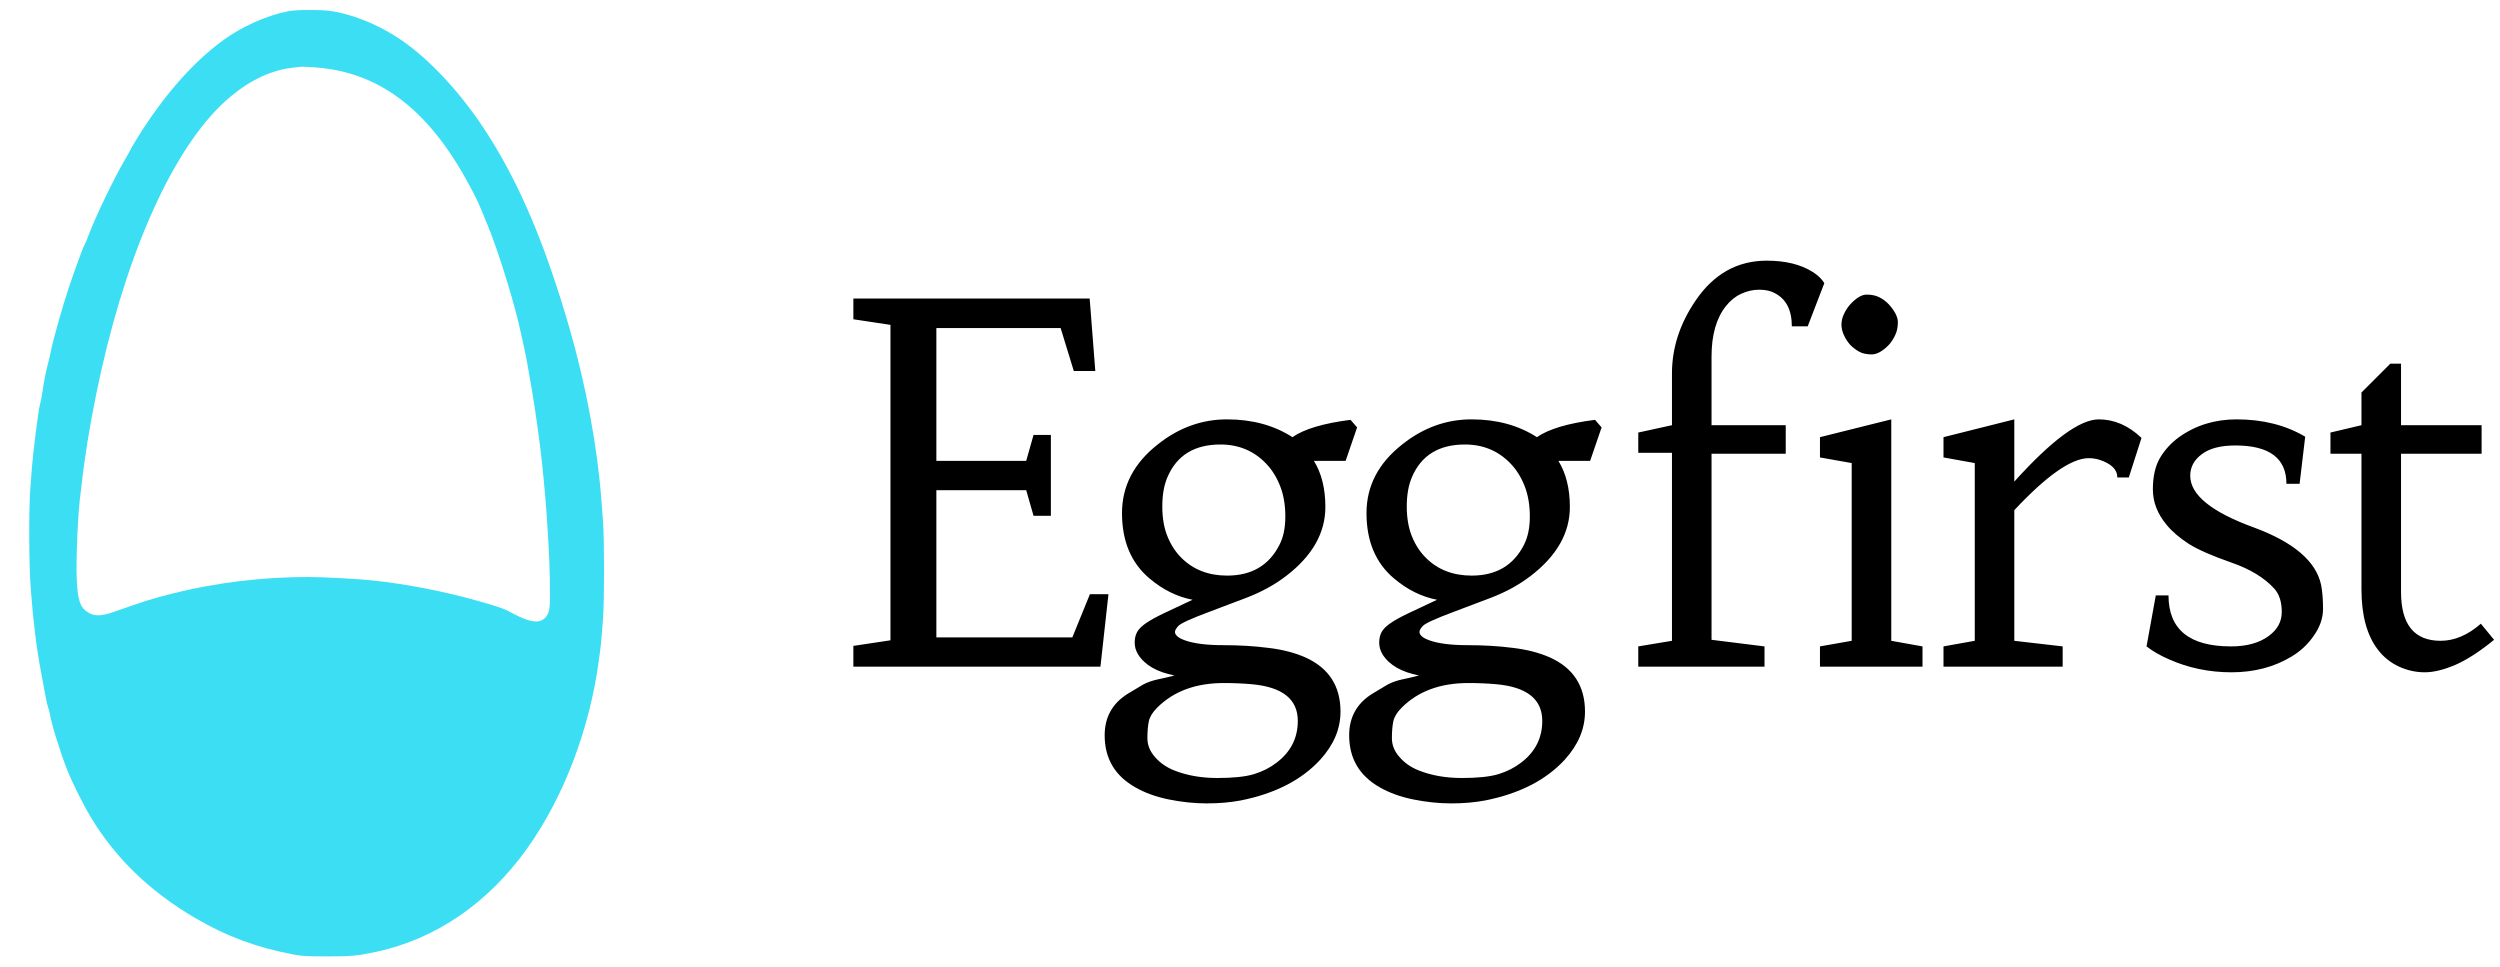 <svg width="75" height="29" viewBox="0 0 75 29" fill="none" xmlns="http://www.w3.org/2000/svg">
<path d="M30.786 14.705H28.091V19.121H32.17L32.698 17.825H33.254L33.013 20H25.601V19.377L26.714 19.209V9.746L25.601 9.578V8.955H32.69L32.859 11.13H32.214L31.819 9.841H28.091V13.826H30.786L31.006 13.049H31.526V15.474H31.006L30.786 14.705ZM39.417 13.826C39.647 14.197 39.761 14.658 39.761 15.21C39.761 15.986 39.371 16.675 38.589 17.275C38.248 17.539 37.847 17.759 37.388 17.935L36.268 18.359C35.73 18.56 35.425 18.699 35.352 18.777C35.284 18.85 35.249 18.911 35.249 18.96C35.249 19.004 35.274 19.048 35.323 19.092C35.372 19.136 35.452 19.177 35.565 19.216C35.833 19.309 36.209 19.355 36.692 19.355C37.176 19.355 37.627 19.382 38.047 19.436C38.467 19.485 38.838 19.58 39.161 19.722C39.864 20.039 40.215 20.581 40.215 21.348C40.215 21.865 40.013 22.346 39.607 22.791C39.046 23.401 38.25 23.809 37.22 24.014C36.912 24.072 36.573 24.102 36.202 24.102C35.831 24.102 35.452 24.062 35.066 23.984C34.681 23.906 34.344 23.784 34.056 23.618C33.445 23.271 33.14 22.752 33.14 22.058C33.14 21.521 33.367 21.108 33.821 20.82L34.297 20.535C34.429 20.466 34.576 20.415 34.737 20.381C34.903 20.347 35.069 20.308 35.235 20.264C34.708 20.161 34.344 19.951 34.144 19.634C34.075 19.521 34.041 19.404 34.041 19.282C34.041 19.155 34.065 19.048 34.114 18.96C34.163 18.872 34.251 18.784 34.378 18.696C34.505 18.608 34.681 18.511 34.905 18.403L35.777 17.993C35.318 17.905 34.888 17.693 34.488 17.356C33.936 16.892 33.66 16.238 33.66 15.393C33.66 14.582 34.017 13.896 34.73 13.335C35.359 12.832 36.053 12.581 36.81 12.581C37.566 12.581 38.221 12.759 38.773 13.115C39.124 12.871 39.705 12.698 40.516 12.595L40.713 12.822L40.369 13.826H39.417ZM34.466 21.633C34.437 21.77 34.422 21.941 34.422 22.146C34.422 22.351 34.498 22.539 34.649 22.71C34.8 22.886 34.993 23.02 35.227 23.113C35.608 23.264 36.038 23.34 36.517 23.34C37 23.34 37.369 23.301 37.623 23.223C37.877 23.145 38.099 23.032 38.289 22.886C38.719 22.564 38.934 22.144 38.934 21.626C38.934 20.977 38.475 20.61 37.557 20.527C37.288 20.503 37.007 20.491 36.714 20.491C35.874 20.491 35.208 20.737 34.715 21.23C34.578 21.367 34.495 21.502 34.466 21.633ZM35.023 14.316C34.92 14.556 34.869 14.849 34.869 15.195C34.869 15.537 34.92 15.835 35.023 16.089C35.125 16.343 35.264 16.558 35.44 16.733C35.796 17.09 36.255 17.268 36.817 17.268C37.549 17.268 38.072 16.96 38.384 16.345C38.502 16.116 38.56 15.832 38.56 15.496C38.56 15.154 38.509 14.851 38.406 14.587C38.304 14.324 38.165 14.099 37.989 13.914C37.623 13.528 37.164 13.335 36.612 13.335C35.831 13.335 35.301 13.662 35.023 14.316ZM46.752 13.826C46.981 14.197 47.096 14.658 47.096 15.21C47.096 15.986 46.705 16.675 45.924 17.275C45.582 17.539 45.182 17.759 44.723 17.935L43.602 18.359C43.065 18.56 42.76 18.699 42.687 18.777C42.618 18.85 42.584 18.911 42.584 18.96C42.584 19.004 42.609 19.048 42.657 19.092C42.706 19.136 42.787 19.177 42.899 19.216C43.168 19.309 43.544 19.355 44.027 19.355C44.511 19.355 44.962 19.382 45.382 19.436C45.802 19.485 46.173 19.58 46.495 19.722C47.199 20.039 47.55 20.581 47.55 21.348C47.55 21.865 47.347 22.346 46.942 22.791C46.381 23.401 45.585 23.809 44.554 24.014C44.247 24.072 43.907 24.102 43.536 24.102C43.165 24.102 42.787 24.062 42.401 23.984C42.015 23.906 41.678 23.784 41.39 23.618C40.78 23.271 40.475 22.752 40.475 22.058C40.475 21.521 40.702 21.108 41.156 20.82L41.632 20.535C41.764 20.466 41.91 20.415 42.072 20.381C42.238 20.347 42.404 20.308 42.57 20.264C42.042 20.161 41.678 19.951 41.478 19.634C41.41 19.521 41.376 19.404 41.376 19.282C41.376 19.155 41.4 19.048 41.449 18.96C41.498 18.872 41.586 18.784 41.713 18.696C41.84 18.608 42.015 18.511 42.24 18.403L43.112 17.993C42.653 17.905 42.223 17.693 41.823 17.356C41.271 16.892 40.995 16.238 40.995 15.393C40.995 14.582 41.351 13.896 42.064 13.335C42.694 12.832 43.388 12.581 44.144 12.581C44.901 12.581 45.556 12.759 46.107 13.115C46.459 12.871 47.04 12.698 47.85 12.595L48.048 12.822L47.704 13.826H46.752ZM41.801 21.633C41.771 21.77 41.757 21.941 41.757 22.146C41.757 22.351 41.832 22.539 41.984 22.71C42.135 22.886 42.328 23.02 42.562 23.113C42.943 23.264 43.373 23.34 43.851 23.34C44.335 23.34 44.703 23.301 44.957 23.223C45.211 23.145 45.433 23.032 45.624 22.886C46.053 22.564 46.268 22.144 46.268 21.626C46.268 20.977 45.809 20.61 44.891 20.527C44.623 20.503 44.342 20.491 44.049 20.491C43.209 20.491 42.543 20.737 42.05 21.23C41.913 21.367 41.83 21.502 41.801 21.633ZM42.357 14.316C42.255 14.556 42.203 14.849 42.203 15.195C42.203 15.537 42.255 15.835 42.357 16.089C42.46 16.343 42.599 16.558 42.775 16.733C43.131 17.09 43.59 17.268 44.152 17.268C44.884 17.268 45.407 16.96 45.719 16.345C45.836 16.116 45.895 15.832 45.895 15.496C45.895 15.154 45.844 14.851 45.741 14.587C45.639 14.324 45.499 14.099 45.324 13.914C44.957 13.528 44.498 13.335 43.947 13.335C43.165 13.335 42.636 13.662 42.357 14.316ZM51.346 19.194L52.935 19.392V20H49.148V19.392L50.159 19.224V13.584H49.148V12.976L50.159 12.756V11.204C50.159 10.437 50.396 9.707 50.87 9.014C51.412 8.218 52.122 7.82 53.001 7.82C53.563 7.82 54.022 7.932 54.378 8.157C54.534 8.254 54.651 8.367 54.73 8.494L54.231 9.79H53.755C53.755 9.302 53.585 8.97 53.243 8.794C53.121 8.726 52.965 8.691 52.774 8.691C52.589 8.691 52.408 8.733 52.232 8.816C52.061 8.894 51.91 9.016 51.778 9.182C51.49 9.543 51.346 10.049 51.346 10.698V12.756H53.572V13.613H51.346V19.194ZM56.738 19.224L57.675 19.392V20H54.599V19.392L55.551 19.224V13.892L54.599 13.723V13.115L56.738 12.581V19.224ZM55.507 10.347C55.429 10.259 55.366 10.161 55.317 10.054C55.268 9.946 55.244 9.841 55.244 9.739C55.244 9.631 55.268 9.526 55.317 9.424C55.366 9.316 55.429 9.219 55.507 9.131C55.688 8.936 55.852 8.838 55.998 8.838C56.15 8.838 56.276 8.865 56.379 8.918C56.486 8.972 56.582 9.043 56.665 9.131C56.845 9.331 56.936 9.509 56.936 9.666C56.936 9.817 56.909 9.946 56.855 10.054C56.806 10.161 56.743 10.259 56.665 10.347C56.479 10.537 56.308 10.632 56.152 10.632C56.001 10.632 55.876 10.605 55.778 10.552C55.681 10.498 55.59 10.43 55.507 10.347ZM59.243 13.892L58.305 13.723V13.115L60.429 12.581V14.448C61.552 13.203 62.397 12.581 62.964 12.581C63.427 12.581 63.855 12.766 64.245 13.137L63.864 14.324H63.52C63.52 14.085 63.337 13.906 62.971 13.789C62.868 13.76 62.766 13.745 62.663 13.745C62.146 13.745 61.401 14.265 60.429 15.305V19.224L61.88 19.392V20H58.305V19.392L59.243 19.224V13.892ZM65.055 17.861C65.055 18.882 65.68 19.392 66.93 19.392C67.404 19.392 67.782 19.287 68.065 19.077C68.324 18.887 68.453 18.648 68.453 18.359C68.453 18.057 68.378 17.822 68.226 17.656C67.928 17.329 67.496 17.068 66.93 16.873C66.368 16.677 65.946 16.492 65.663 16.316C65.385 16.135 65.165 15.947 65.004 15.752C64.725 15.42 64.586 15.063 64.586 14.683C64.586 14.297 64.657 13.982 64.799 13.738C64.945 13.494 65.135 13.286 65.37 13.115C65.868 12.759 66.444 12.581 67.098 12.581C67.885 12.581 68.571 12.754 69.156 13.101L68.988 14.514H68.593C68.593 13.748 68.082 13.364 67.062 13.364C66.618 13.364 66.281 13.452 66.051 13.628C65.822 13.799 65.707 14.014 65.707 14.273C65.707 14.844 66.344 15.361 67.618 15.825C68.81 16.265 69.481 16.838 69.633 17.546C69.672 17.747 69.691 17.986 69.691 18.264C69.691 18.538 69.601 18.804 69.42 19.062C69.244 19.321 69.022 19.531 68.754 19.692C68.231 20.01 67.628 20.169 66.945 20.169C66.276 20.169 65.651 20.039 65.07 19.78C64.811 19.668 64.586 19.539 64.396 19.392L64.674 17.861H65.055ZM72.031 17.759C72.031 18.735 72.427 19.224 73.218 19.224C73.633 19.224 74.035 19.053 74.426 18.711L74.822 19.194C74.406 19.536 74.023 19.785 73.672 19.941C73.32 20.093 73.01 20.169 72.742 20.169C72.473 20.169 72.212 20.11 71.958 19.993C71.709 19.875 71.501 19.707 71.335 19.487C71.008 19.062 70.844 18.459 70.844 17.678V13.613H69.914V12.976L70.844 12.756V11.775L71.709 10.911H72.031V12.756H74.448V13.613H72.031V17.759Z" fill="black"/>
<path d="M8.83 0.313C8.286 0.367 7.489 0.679 6.909 1.06C5.914 1.715 4.921 2.824 4.065 4.229C3.978 4.373 3.898 4.512 3.89 4.536C3.88 4.561 3.81 4.688 3.733 4.817C3.421 5.345 2.851 6.534 2.655 7.062C2.601 7.204 2.549 7.333 2.536 7.348C2.5 7.392 2.243 8.096 2.057 8.648C1.884 9.168 1.585 10.226 1.531 10.509C1.513 10.599 1.485 10.736 1.464 10.813C1.371 11.172 1.327 11.388 1.263 11.819C1.24 11.953 1.214 12.097 1.198 12.141C1.155 12.288 0.995 13.531 0.954 14.062C0.948 14.155 0.928 14.42 0.91 14.655C0.861 15.271 0.868 16.952 0.923 17.658C0.997 18.661 1.09 19.406 1.235 20.185C1.26 20.311 1.309 20.579 1.345 20.778C1.381 20.976 1.425 21.175 1.443 21.219C1.461 21.262 1.485 21.35 1.495 21.412C1.539 21.701 1.799 22.546 2.011 23.085C2.15 23.441 2.493 24.132 2.712 24.498C3.454 25.735 4.493 26.744 5.852 27.538C6.79 28.089 7.693 28.424 8.794 28.633C9.064 28.685 9.18 28.69 9.809 28.693C10.549 28.693 10.745 28.672 11.318 28.548C13.097 28.156 14.651 27.086 15.822 25.444C16.92 23.9 17.696 21.855 17.969 19.785C17.977 19.721 17.995 19.587 18.008 19.489C18.034 19.3 18.036 19.272 18.09 18.573C18.132 18.024 18.132 16.194 18.09 15.634C18.072 15.4 18.052 15.127 18.044 15.028C17.925 13.417 17.582 11.569 17.085 9.846C16.363 7.361 15.62 5.59 14.656 4.069C13.865 2.821 12.893 1.769 11.962 1.15C11.307 0.715 10.524 0.408 9.856 0.32C9.678 0.297 9.023 0.292 8.83 0.313ZM9.461 2.022C11.369 2.161 12.841 3.275 14.04 5.484C14.324 6.005 14.316 5.99 14.659 6.83C14.973 7.604 15.448 9.145 15.608 9.911C15.641 10.06 15.693 10.298 15.726 10.439C15.757 10.581 15.798 10.777 15.814 10.878C15.829 10.976 15.86 11.151 15.881 11.264C15.987 11.839 16.095 12.551 16.203 13.391C16.26 13.817 16.358 14.835 16.394 15.364C16.474 16.483 16.5 17.137 16.5 17.916C16.5 18.298 16.458 18.45 16.329 18.558C16.152 18.707 15.886 18.666 15.417 18.419C15.113 18.256 15.025 18.223 14.398 18.045C13.354 17.746 12.22 17.524 11.176 17.413C10.745 17.367 9.68 17.31 9.252 17.31C7.873 17.31 6.486 17.478 5.195 17.8C4.596 17.95 4.23 18.066 3.416 18.357C3.06 18.483 2.843 18.494 2.663 18.385C2.41 18.238 2.335 18.037 2.304 17.418C2.274 16.782 2.338 15.33 2.423 14.758C2.428 14.709 2.441 14.603 2.449 14.526C2.457 14.448 2.475 14.296 2.49 14.191C2.503 14.085 2.521 13.961 2.526 13.92C2.634 13.105 2.823 12.071 3.039 11.11C3.918 7.227 5.339 4.213 6.909 2.904C7.525 2.388 8.17 2.091 8.817 2.027C8.946 2.014 9.062 2.001 9.075 1.999C9.09 1.999 9.263 2.009 9.461 2.022Z" fill="#3CDEF4"/>
</svg>
